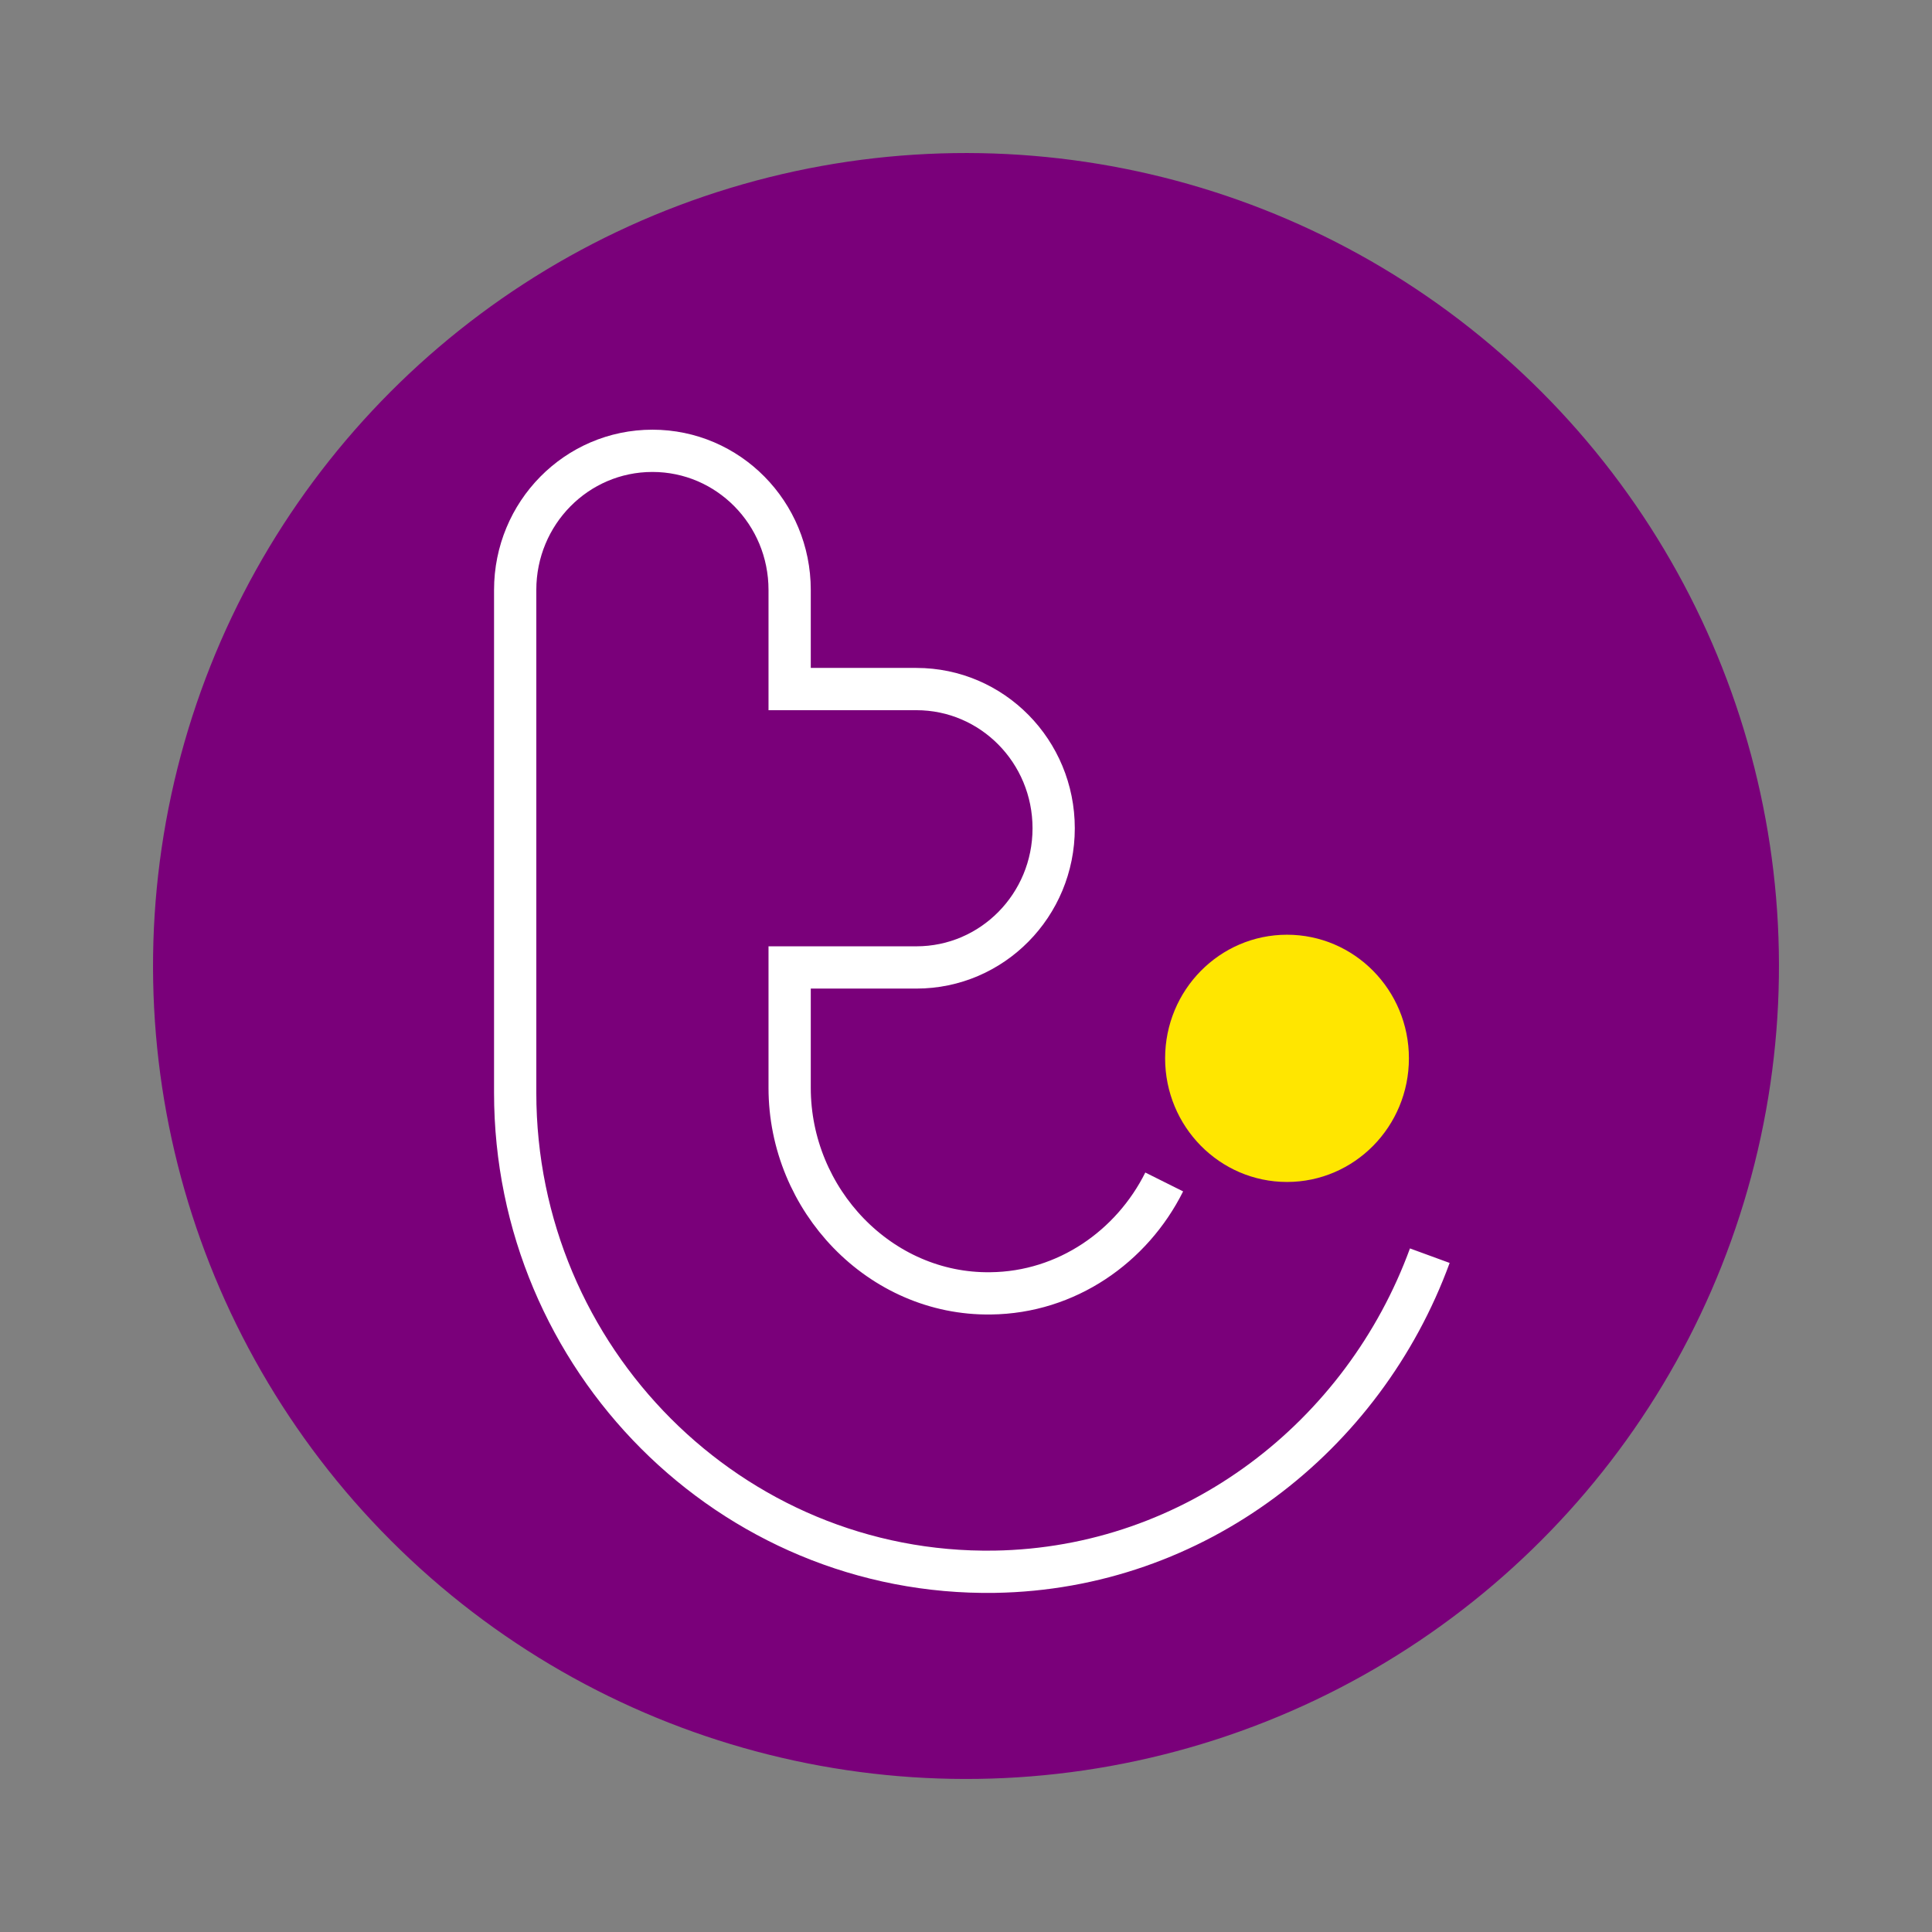 <svg width="32" height="32" viewBox="0 0 32 32" fill="none" xmlns="http://www.w3.org/2000/svg">
<rect x="0" y="0" width="32" height="32" fill="#808080" stroke="none"/>
<circle cx="16" cy="16" r="13.465" transform="rotate(12.165 16 16)" fill="#7A007A"/>
<path d="M19.283 19.577C18.748 20.649 17.666 21.408 16.409 21.422C14.577 21.449 13.079 19.876 13.079 18.018V16.024H15.178C16.435 16.024 17.452 14.993 17.452 13.719C17.452 12.444 16.435 11.413 15.178 11.413H13.079V9.772C13.079 8.497 12.063 7.467 10.806 7.467C9.55 7.467 8.533 8.497 8.533 9.772V18.099C8.533 22.507 12.103 26.101 16.476 26.033C19.791 25.979 22.586 23.795 23.682 20.798" stroke="white" stroke-width="0.7" stroke-miterlimit="10"/>
<path d="M21.317 19.577C22.432 19.577 23.336 18.66 23.336 17.529C23.336 16.398 22.432 15.482 21.317 15.482C20.202 15.482 19.298 16.398 19.298 17.529C19.298 18.66 20.202 19.577 21.317 19.577Z" fill="#FFE600"/>
</svg>
